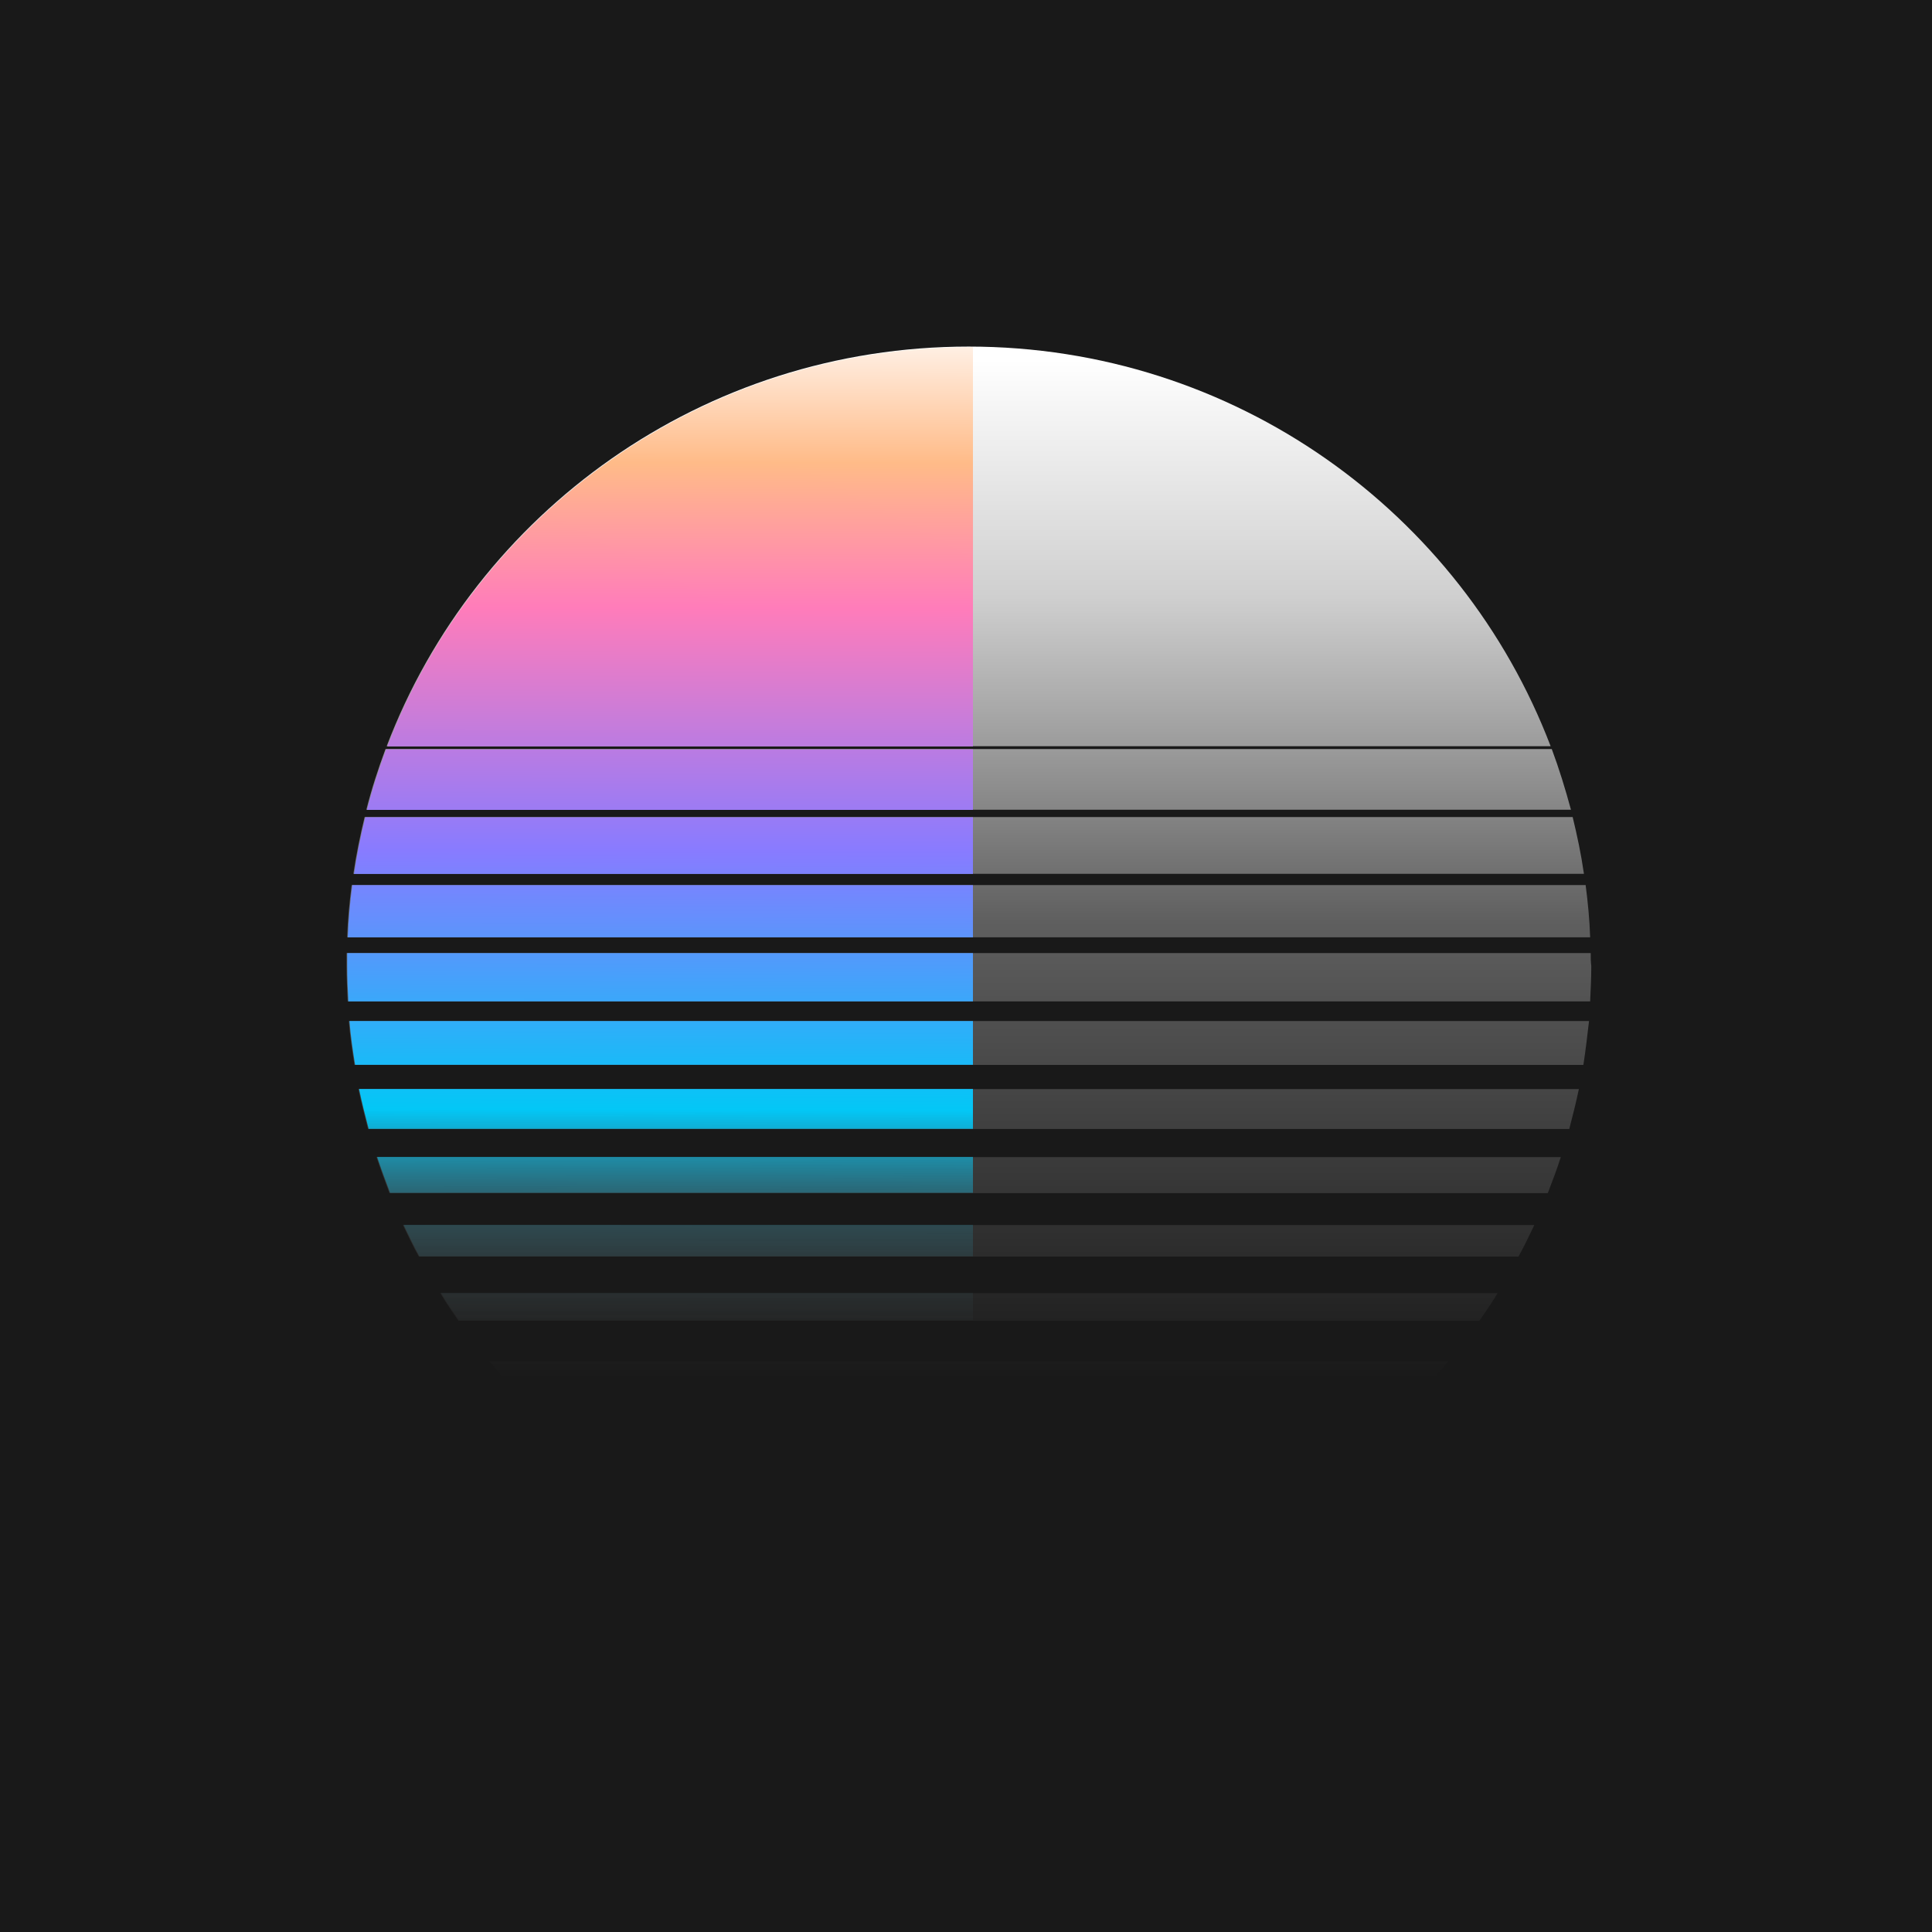 <svg width="500" height="500" viewBox="0 0 500 500" fill="none" xmlns="http://www.w3.org/2000/svg">
<rect x="0" y="0" width="500" height="500" fill="#333333" stroke="none"/>
<g clip-path="url(#clip0_2703_106)">
<rect width="500" height="500" fill="#EAE8E7"/>
<rect width="500" height="500" fill="#191919"/>
<mask id="mask0_2703_106" style="mask-type:alpha" maskUnits="userSpaceOnUse" x="0" y="0" width="500" height="500">
<rect width="500" height="500" rx="115.385" fill="white"/>
</mask>
<g mask="url(#mask0_2703_106)">
<g clip-path="url(#clip1_2703_106)">
<path d="M108.395 325.205H392.977C394.438 322.587 395.753 319.823 397.068 317.059H104.304C105.619 319.823 106.934 322.587 108.395 325.205ZM174.427 391.247H326.798C328.99 390.083 331.327 388.774 333.519 387.465H167.853C170.045 388.774 172.236 390.083 174.427 391.247ZM131.915 358.226H369.603C371.356 356.335 373.109 354.298 374.862 352.262H126.656C128.409 354.298 130.016 356.335 131.915 358.226ZM250.686 89.695C181.878 89.695 123.15 132.608 100.068 193.122H401.304C378.222 132.608 319.494 89.695 250.686 89.695ZM149.592 374.809H351.926C353.825 373.209 355.87 371.609 357.769 369.863H143.748C145.648 371.609 147.547 373.209 149.592 374.809ZM411.676 246.653H89.695C89.695 247.817 89.695 248.835 89.695 249.999C89.695 253.054 89.841 256.109 89.987 259.164H411.53C411.676 256.109 411.823 253.054 411.823 249.999C411.676 248.835 411.676 247.817 411.676 246.653ZM118.621 341.788H382.897C384.504 339.461 386.111 337.133 387.572 334.661H113.946C115.407 337.133 117.014 339.461 118.621 341.788ZM100.798 308.768H400.574C401.742 305.713 402.911 302.658 403.934 299.458H97.438C98.461 302.512 99.629 305.713 100.798 308.768ZM250.686 410.303C264.857 410.303 278.589 408.412 291.591 405.066H209.781C222.783 408.557 236.515 410.303 250.686 410.303ZM407.002 211.451H94.37C93.201 216.251 92.179 221.197 91.448 226.143H409.923C409.193 221.051 408.17 216.251 407.002 211.451ZM401.596 193.849H99.775C97.876 198.941 96.123 204.323 94.808 209.56H406.563C405.102 204.177 403.495 198.941 401.596 193.849ZM410.362 229.052H91.01C90.426 233.561 89.987 238.071 89.841 242.58H411.53C411.384 238.071 410.946 233.561 410.362 229.052ZM95.247 292.184H406.125C407.002 288.839 407.878 285.347 408.609 281.856H92.763C93.494 285.347 94.37 288.839 95.247 292.184ZM91.741 275.601H409.777C410.362 271.819 410.8 268.037 411.238 264.255H90.28C90.572 268.037 91.156 271.965 91.741 275.601Z" fill="url(#paint0_linear_2703_106)"/>
</g>
<g clip-path="url(#clip2_2703_106)">
<path d="M108.554 325.13H393.101C394.561 322.515 395.876 319.754 397.191 316.992H104.464C105.778 319.754 107.093 322.515 108.554 325.13ZM174.578 391.106H326.93C329.121 389.944 331.458 388.636 333.65 387.328H168.005C170.196 388.636 172.387 389.944 174.578 391.106ZM132.071 358.118H369.729C371.482 356.229 373.235 354.195 374.988 352.16H126.812C128.565 354.195 130.172 356.229 132.071 358.118ZM250.827 89.856C182.027 89.856 123.307 132.725 100.227 193.179H401.427C378.347 132.725 319.627 89.856 250.827 89.856ZM149.746 374.685H352.054C353.953 373.086 355.998 371.488 357.897 369.744H143.903C145.802 371.488 147.701 373.086 149.746 374.685ZM411.798 246.657H89.856C89.856 247.82 89.856 248.837 89.856 249.999C89.856 253.051 90.002 256.103 90.149 259.155H411.652C411.798 256.103 411.944 253.051 411.944 249.999C411.798 248.837 411.798 247.82 411.798 246.657ZM118.779 341.697H383.022C384.628 339.372 386.235 337.047 387.696 334.576H114.104C115.565 337.047 117.172 339.372 118.779 341.697ZM100.958 308.709H400.696C401.865 305.657 403.033 302.606 404.056 299.409H97.598C98.621 302.46 99.789 305.657 100.958 308.709ZM250.827 410.143C264.996 410.143 278.727 408.254 291.727 404.912H209.927C222.927 408.399 236.658 410.143 250.827 410.143ZM407.123 211.489H94.531C93.362 216.285 92.34 221.226 91.609 226.167H410.045C409.314 221.08 408.292 216.285 407.123 211.489ZM401.719 193.905H99.935C98.036 198.992 96.284 204.369 94.969 209.6H406.685C405.224 204.223 403.618 198.992 401.719 193.905ZM410.483 229.073H91.171C90.587 233.578 90.149 238.083 90.002 242.588H411.652C411.506 238.083 411.067 233.578 410.483 229.073ZM95.407 292.143H406.247C407.123 288.8 408 285.312 408.73 281.825H92.924C93.654 285.312 94.531 288.8 95.407 292.143ZM91.901 275.576H409.899C410.483 271.798 410.921 268.019 411.359 264.241H90.441C90.733 268.019 91.317 271.943 91.901 275.576Z" fill="url(#paint1_linear_2703_106)"/>
</g>
</g>
</g>
<defs>
<linearGradient id="paint0_linear_2703_106" x1="250.686" y1="92.907" x2="250.686" y2="413.974" gradientUnits="userSpaceOnUse">
<stop stop-color="white"/>
<stop offset="0.192" stop-color="#CFCFCF"/>
<stop offset="0.453" stop-color="#5F5F5F"/>
<stop offset="0.823" stop-color="#191919"/>
</linearGradient>
<linearGradient id="paint1_linear_2703_106" x1="339.069" y1="80.859" x2="338.46" y2="349.683" gradientUnits="userSpaceOnUse">
<stop stop-color="white"/>
<stop offset="0.146" stop-color="#FFBB88"/>
<stop offset="0.286" stop-color="#FF7CBA"/>
<stop offset="0.52" stop-color="#887BFF"/>
<stop offset="0.769" stop-color="#03C7F6"/>
<stop offset="0.881" stop-color="#278CA4" stop-opacity="0.26"/>
<stop offset="1" stop-color="#4D4D4D" stop-opacity="0"/>
</linearGradient>
<clipPath id="clip0_2703_106">
<rect width="500" height="500" fill="white"/>
</clipPath>
<clipPath id="clip1_2703_106">
<rect width="322.127" height="320.608" fill="white" transform="translate(89.695 89.695)"/>
</clipPath>
<clipPath id="clip2_2703_106">
<rect width="161.943" height="320.288" fill="white" transform="translate(89.856 89.856)"/>
</clipPath>
</defs>
</svg>
